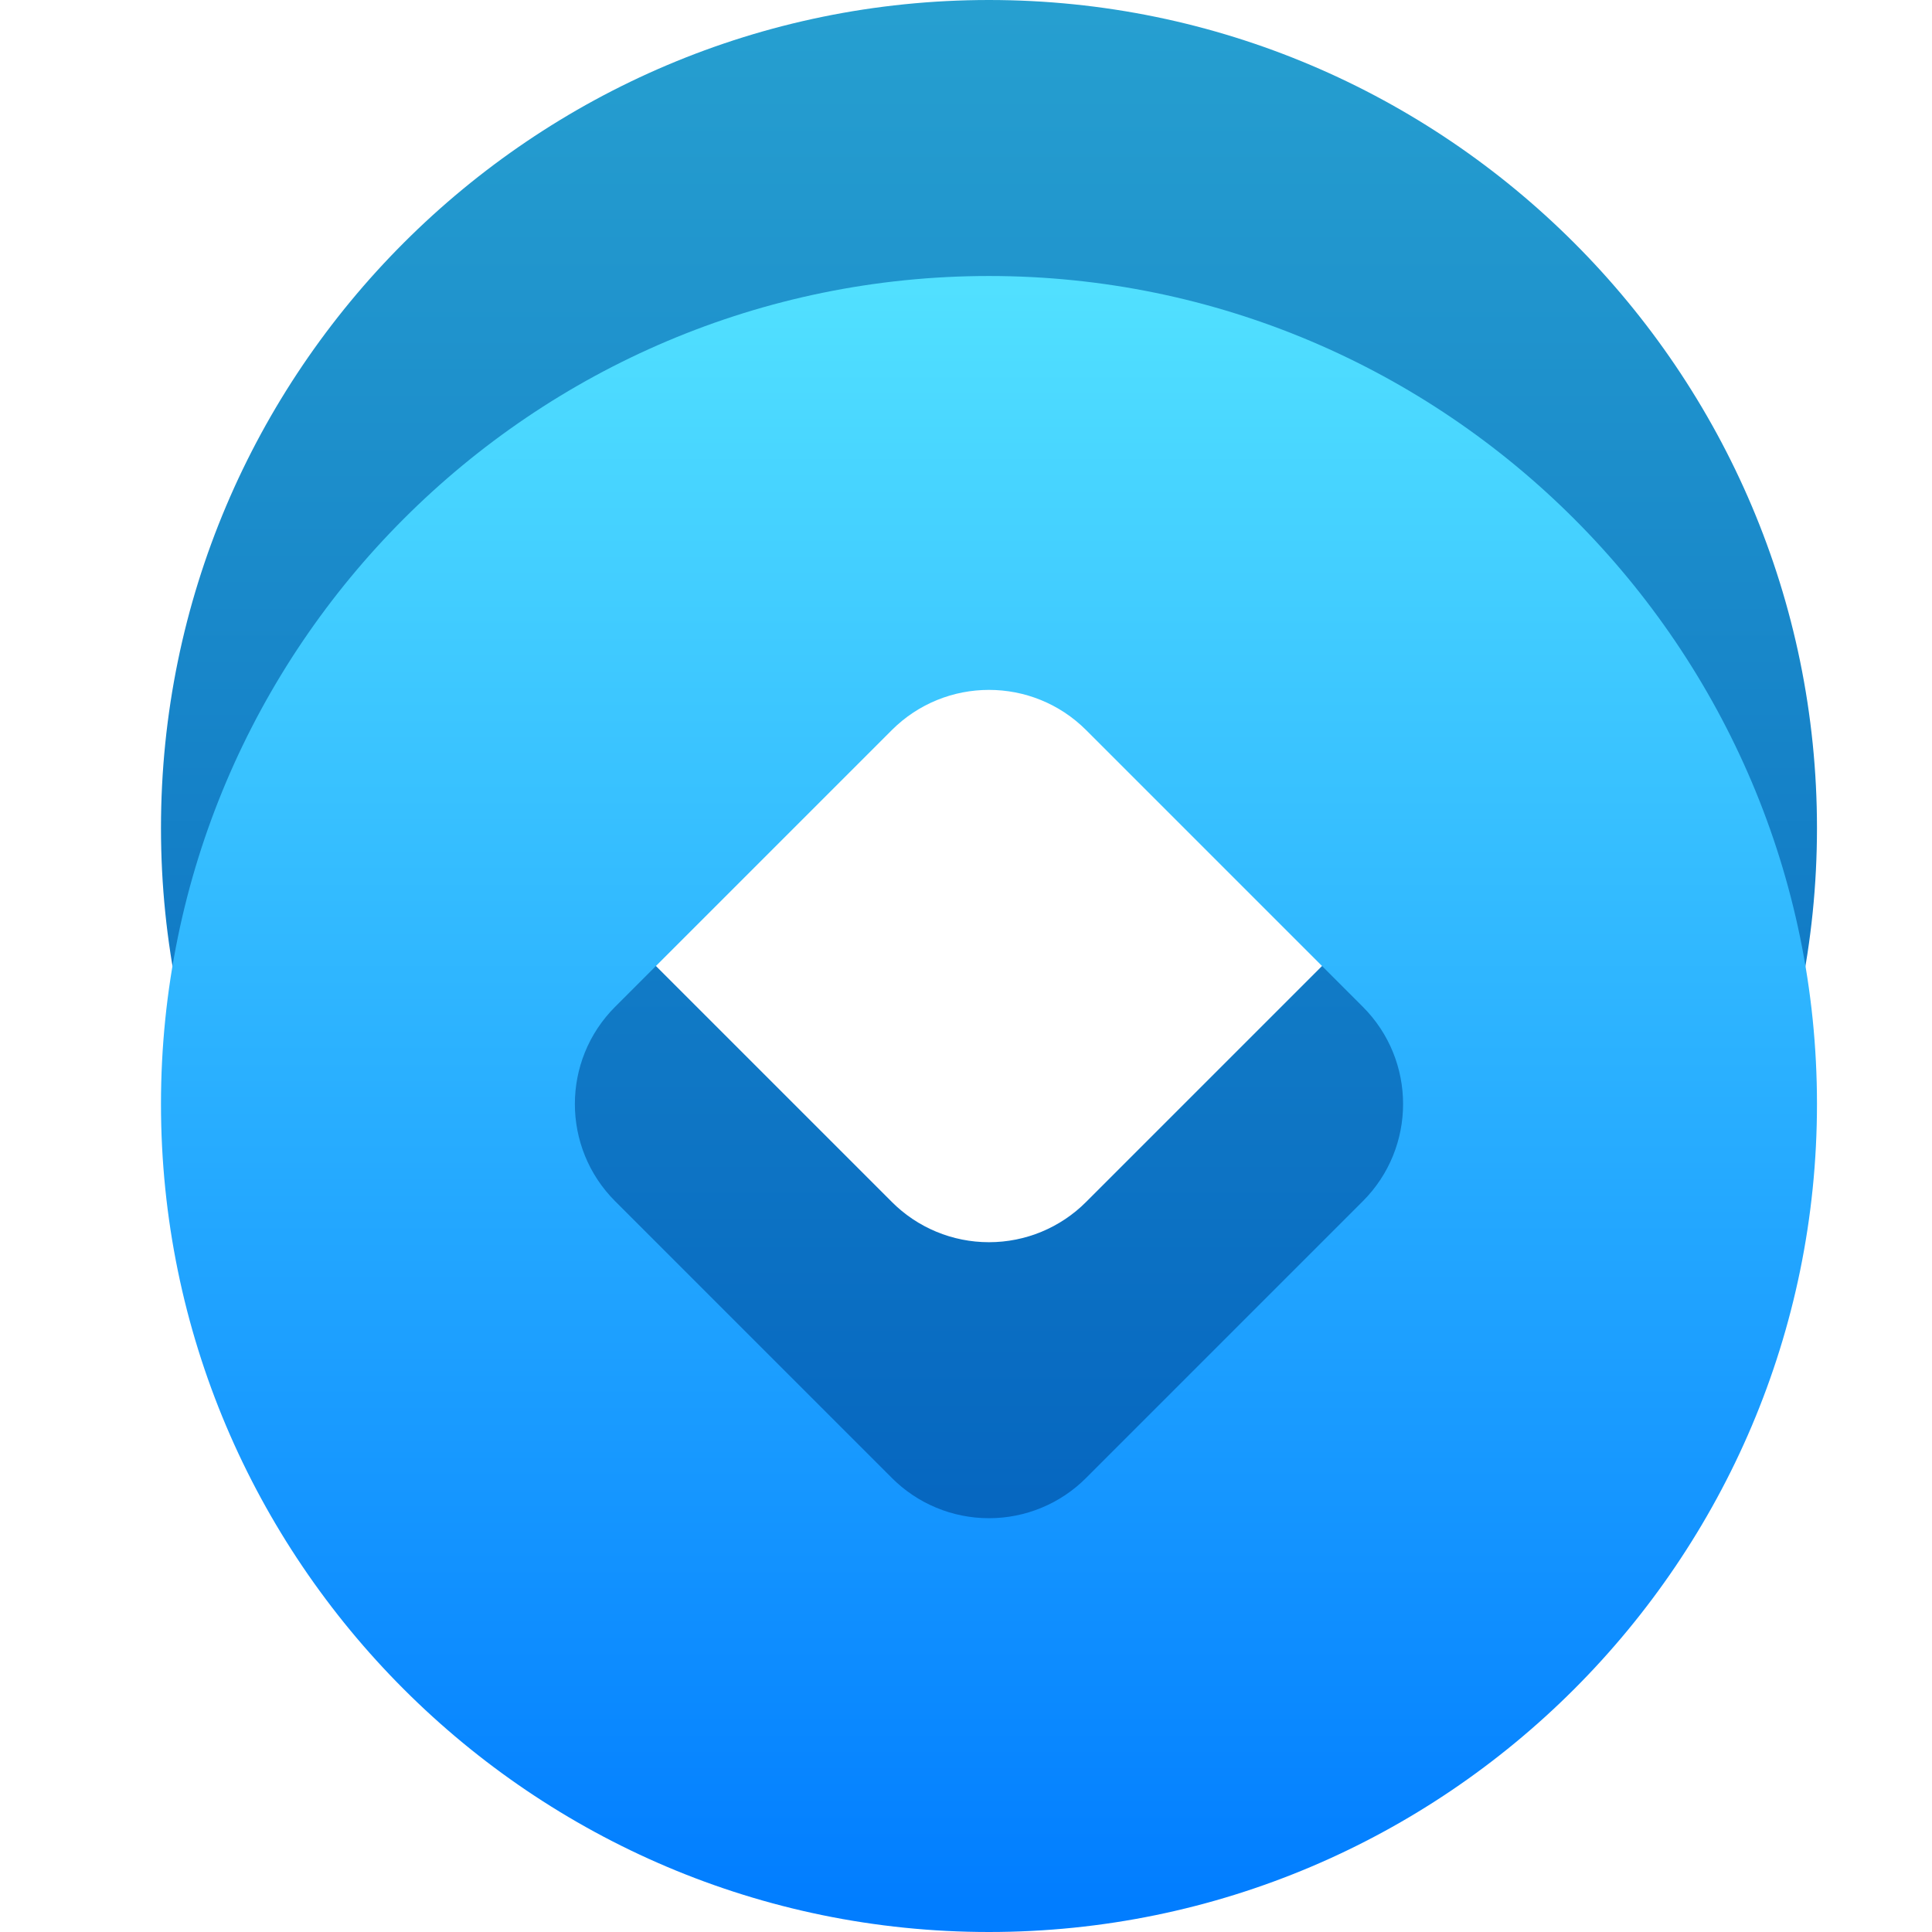 <?xml version="1.0" encoding="UTF-8"?>
<svg width="28px" height="28px" viewBox="0 0 28 28" version="1.1" xmlns="http://www.w3.org/2000/svg" xmlns:xlink="http://www.w3.org/1999/xlink">
    <title>在保余额</title>
    <defs>
        <linearGradient x1="50%" y1="0%" x2="50%" y2="99.18%" id="linearGradient-1">
            <stop stop-color="#269FD0" offset="0%"></stop>
            <stop stop-color="#0362BF" offset="100%"></stop>
        </linearGradient>
        <linearGradient x1="50%" y1="0%" x2="50%" y2="99.18%" id="linearGradient-2">
            <stop stop-color="#51E0FF" offset="0%"></stop>
            <stop stop-color="#017DFF" offset="100%"></stop>
        </linearGradient>
    </defs>
    <g id="页面-1" stroke="none" stroke-width="1" fill="none" fill-rule="evenodd">
        <g id="台州地方金融组织" transform="translate(-84, -640)">
            <g id="在保余额" transform="translate(84, 640)">
                <rect id="矩形" x="-7.07384768e-13" y="0" width="28.003" height="28"></rect>
                <g id="编组-15" transform="translate(2.333, 0)" fill-rule="nonzero">
                    <path d="M12,0 C18.615,0 24,5.385 24,12 C24,18.615 18.615,24 12,24 C5.385,24 0,18.618 0,12 C0,5.382 5.385,0 12,0 Z M13.409,6.582 C12.631,5.804 11.369,5.804 10.591,6.582 L6.582,10.591 C5.804,11.369 5.804,12.631 6.582,13.409 L10.591,17.418 C10.964,17.793 11.471,18.003 12,18.003 C12.529,18.003 13.036,17.793 13.409,17.418 L17.418,13.409 C18.196,12.631 18.196,11.369 17.418,10.591 L13.409,6.582 Z" id="形状" fill="url(#linearGradient-1)"></path>
                    <path d="M12,4 C18.615,4 24,9.385 24,16 C24,22.615 18.615,28 12,28 C5.385,28 0,22.618 0,16 C0,9.382 5.385,4 12,4 Z M13.409,10.582 C12.631,9.804 11.369,9.804 10.591,10.582 L6.582,14.591 C5.804,15.369 5.804,16.631 6.582,17.409 L10.591,21.418 C10.964,21.793 11.471,22.003 12,22.003 C12.529,22.003 13.036,21.793 13.409,21.418 L17.418,17.409 C18.196,16.631 18.196,15.369 17.418,14.591 L13.409,10.582 Z" id="形状" fill="url(#linearGradient-2)"></path>
                </g>
            </g>
        </g>
    </g>
</svg>